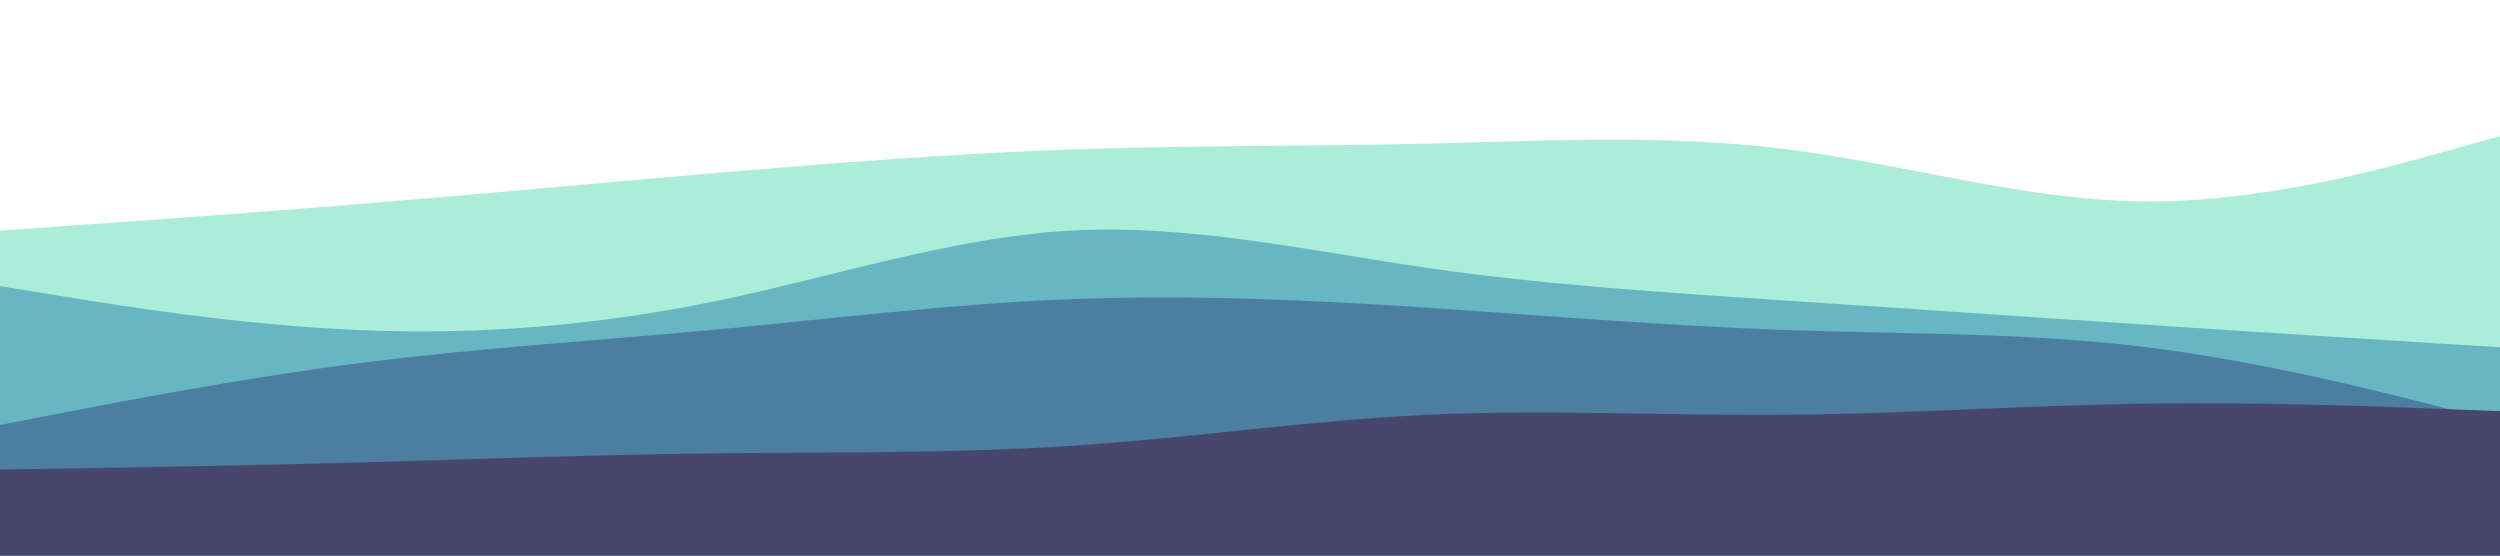 <svg id="visual" viewBox="0 0 900 200" width="900" height="200" xmlns="http://www.w3.org/2000/svg" xmlns:xlink="http://www.w3.org/1999/xlink" version="1.1"><path d="M0 83L21.5 81.5C43 80 86 77 128.8 73.5C171.7 70 214.3 66 257.2 62.3C300 58.7 343 55.3 385.8 53.8C428.7 52.3 471.3 52.7 514.2 51.7C557 50.7 600 48.3 642.8 53.7C685.7 59 728.3 72 771.2 72.5C814 73 857 61 878.5 55L900 49L900 201L878.5 201C857 201 814 201 771.2 201C728.3 201 685.7 201 642.8 201C600 201 557 201 514.2 201C471.3 201 428.7 201 385.8 201C343 201 300 201 257.2 201C214.3 201 171.7 201 128.8 201C86 201 43 201 21.5 201L0 201Z" fill="#abedd8"></path><path d="M0 103L21.5 106.5C43 110 86 117 128.8 118.8C171.7 120.7 214.3 117.3 257.2 108.5C300 99.7 343 85.3 385.8 83C428.7 80.7 471.3 90.3 514.2 96.5C557 102.7 600 105.3 642.8 108.2C685.7 111 728.3 114 771.2 116.8C814 119.7 857 122.3 878.5 123.7L900 125L900 201L878.5 201C857 201 814 201 771.2 201C728.3 201 685.7 201 642.8 201C600 201 557 201 514.2 201C471.3 201 428.7 201 385.8 201C343 201 300 201 257.2 201C214.3 201 171.7 201 128.8 201C86 201 43 201 21.5 201L0 201Z" fill="#67b6c3"></path><path d="M0 153L21.5 148.8C43 144.7 86 136.3 128.8 130.8C171.7 125.3 214.3 122.7 257.2 118.7C300 114.7 343 109.3 385.8 107.7C428.7 106 471.3 108 514.2 110.8C557 113.7 600 117.3 642.8 118.8C685.7 120.3 728.3 119.7 771.2 124.8C814 130 857 141 878.5 146.5L900 152L900 201L878.5 201C857 201 814 201 771.2 201C728.3 201 685.7 201 642.8 201C600 201 557 201 514.2 201C471.3 201 428.7 201 385.8 201C343 201 300 201 257.2 201C214.3 201 171.7 201 128.8 201C86 201 43 201 21.5 201L0 201Z" fill="#4b7ea1"></path><path d="M0 169L21.5 168.7C43 168.3 86 167.7 128.8 166.5C171.7 165.3 214.3 163.7 257.2 163.2C300 162.7 343 163.3 385.8 160.5C428.7 157.7 471.3 151.3 514.2 149.3C557 147.3 600 149.7 642.8 149.3C685.7 149 728.3 146 771.2 145.3C814 144.7 857 146.3 878.5 147.2L900 148L900 201L878.5 201C857 201 814 201 771.2 201C728.3 201 685.7 201 642.8 201C600 201 557 201 514.2 201C471.3 201 428.7 201 385.8 201C343 201 300 201 257.2 201C214.3 201 171.7 201 128.8 201C86 201 43 201 21.5 201L0 201Z" fill="#48466d"></path></svg>